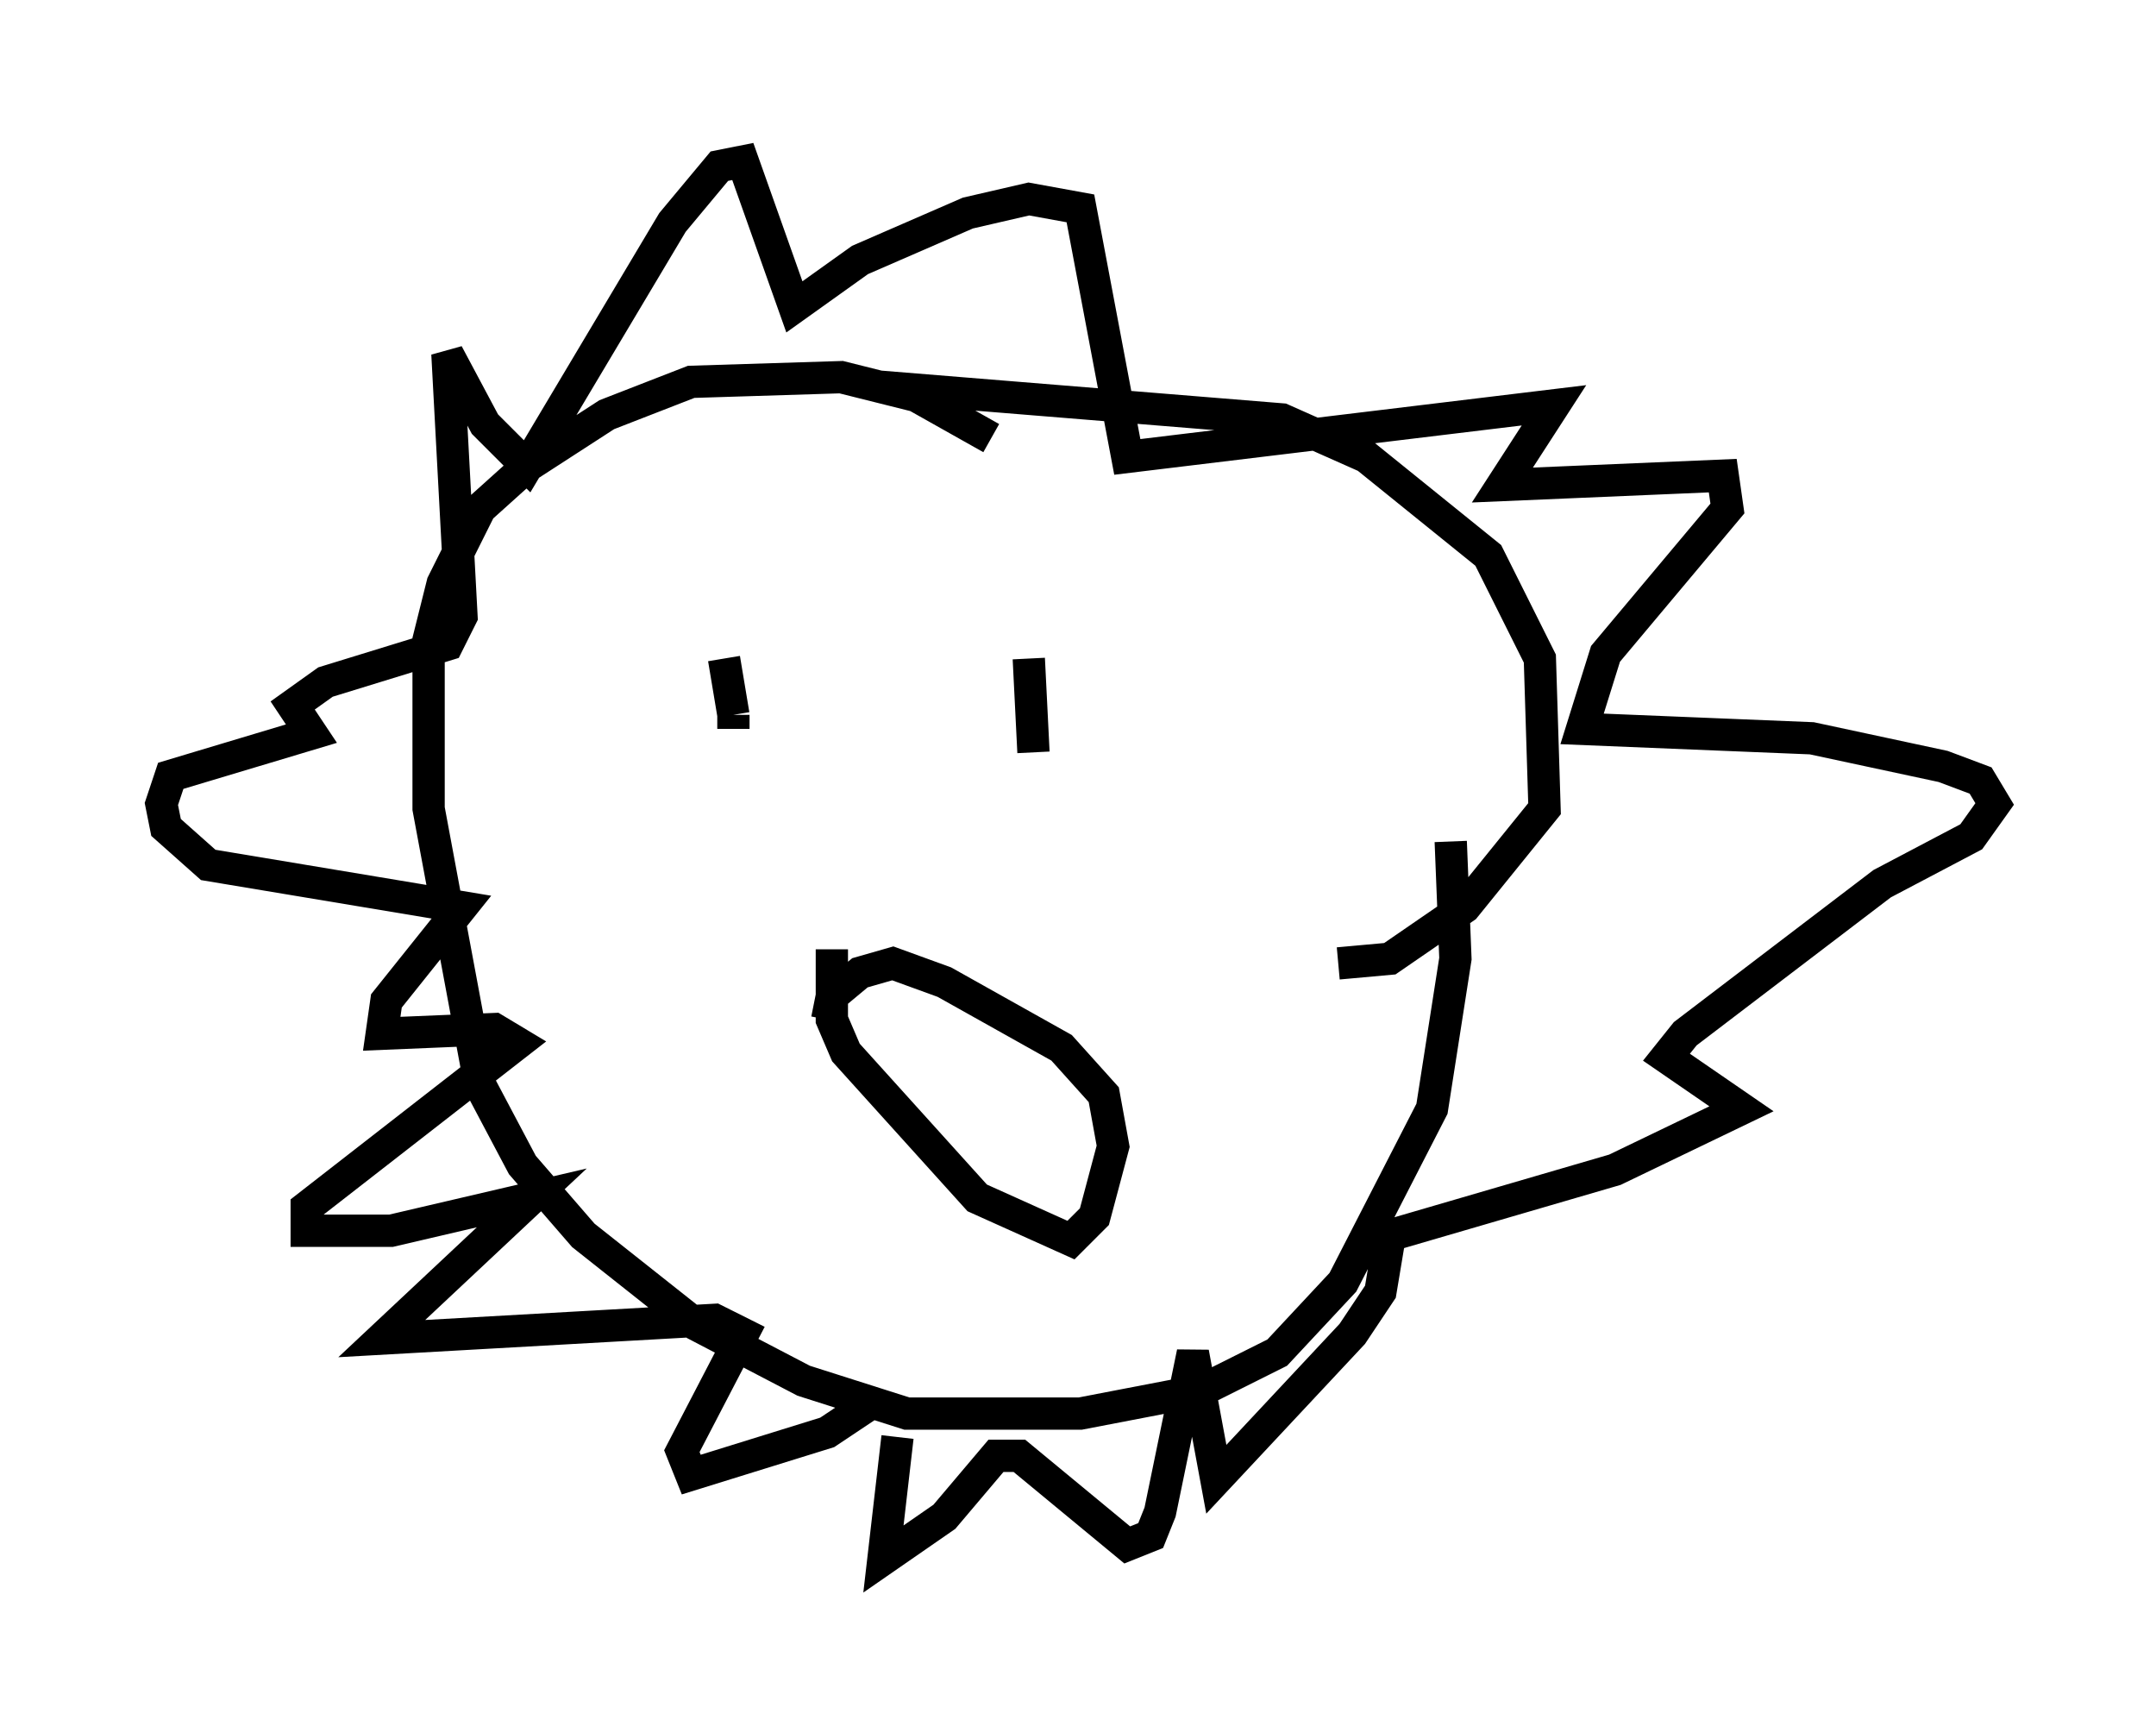 <?xml version="1.0" encoding="utf-8" ?>
<svg baseProfile="full" height="53.285" version="1.1" width="66.793" xmlns="http://www.w3.org/2000/svg" xmlns:ev="http://www.w3.org/2001/xml-events" xmlns:xlink="http://www.w3.org/1999/xlink"><defs /><rect fill="white" height="53.285" width="66.793" x="0" y="0" /><path d="M31.145, 15.168 m-0.436, -1.598 l-2.324, -1.307 -2.324, -0.581 l-4.648, 0.145 -2.615, 1.017 l-2.469, 1.598 -1.453, 1.307 l-1.162, 2.324 -0.436, 1.743 l0.0, 5.229 1.598, 8.57 l1.307, 2.469 1.888, 2.179 l3.486, 2.76 3.341, 1.743 l3.196, 1.017 5.374, 0.0 l3.777, -0.726 2.324, -1.162 l2.034, -2.179 2.76, -5.374 l0.726, -4.648 -0.145, -3.631 m-17.721, -14.089 l12.492, 1.017 2.615, 1.162 l3.777, 3.05 1.598, 3.196 l0.145, 4.648 -2.469, 3.05 l-2.324, 1.598 -1.598, 0.145 m-14.525, 13.654 l-1.307, 0.872 -4.212, 1.307 l-0.291, -0.726 1.888, -3.631 l-0.872, -0.436 -10.313, 0.581 l4.648, -4.358 -4.358, 1.017 l-2.615, 0.0 0.0, -0.726 l6.536, -5.084 -0.726, -0.436 l-3.486, 0.145 0.145, -1.017 l2.324, -2.905 -7.844, -1.307 l-1.307, -1.162 -0.145, -0.726 l0.291, -0.872 4.358, -1.307 l-0.581, -0.872 1.017, -0.726 l3.777, -1.162 0.436, -0.872 l-0.436, -8.134 1.162, 2.179 l1.307, 1.307 4.503, -7.553 l1.453, -1.743 0.726, -0.145 l1.598, 4.503 2.034, -1.453 l3.341, -1.453 1.888, -0.436 l1.598, 0.291 1.453, 7.698 l13.218, -1.598 -1.598, 2.469 l6.827, -0.291 0.145, 1.017 l-3.777, 4.503 -0.726, 2.324 l7.117, 0.291 4.067, 0.872 l1.162, 0.436 0.436, 0.726 l-0.726, 1.017 -2.76, 1.453 l-6.101, 4.648 -0.581, 0.726 l2.324, 1.598 -3.922, 1.888 l-6.972, 2.034 -0.291, 1.743 l-0.872, 1.307 -4.212, 4.503 l-0.726, -3.922 -1.017, 4.939 l-0.291, 0.726 -0.726, 0.291 l-3.341, -2.76 -0.726, 0.0 l-1.598, 1.888 -1.888, 1.307 l0.436, -3.777 m-5.084, -21.933 l0.0, 0.0 m-0.291, -2.179 l0.291, 1.743 m0.0, 0.0 l0.0, 0.436 m9.151, -2.179 l0.145, 2.905 m-6.246, 6.101 l0.0, 2.179 0.436, 1.017 l4.067, 4.503 2.905, 1.307 l0.726, -0.726 0.581, -2.179 l-0.291, -1.598 -1.307, -1.453 l-3.631, -2.034 -1.598, -0.581 l-1.017, 0.291 -0.872, 0.726 l-0.145, 0.726 " fill="none" stroke="black" stroke-width="1" /></svg>